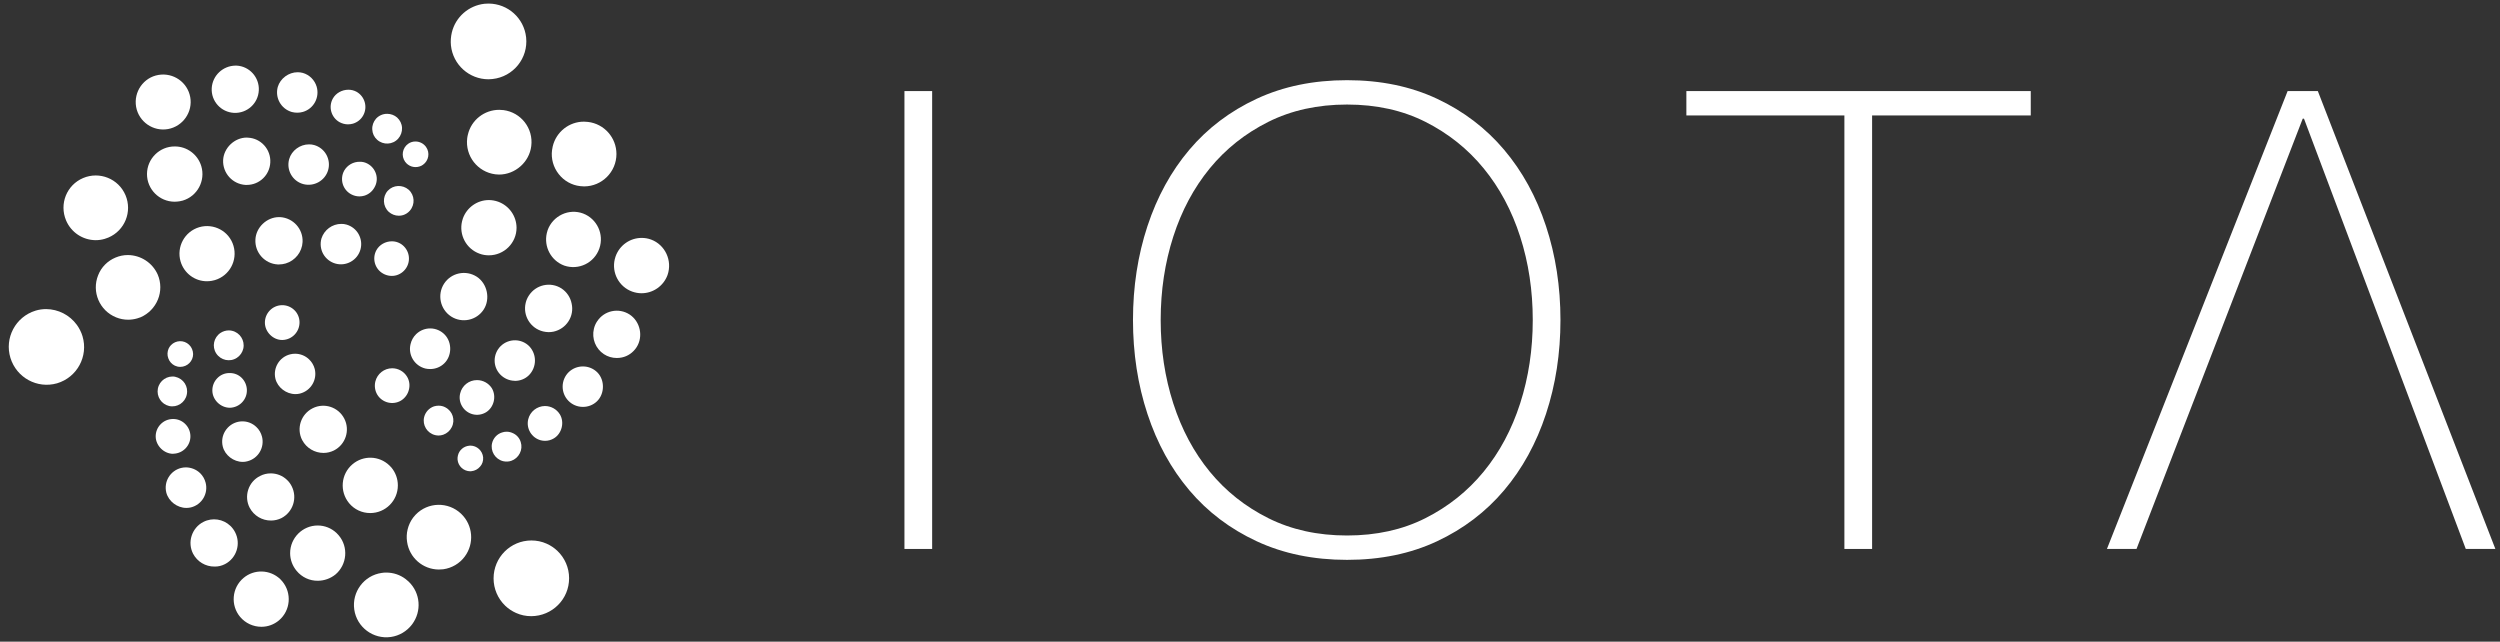 <?xml version="1.0" encoding="UTF-8" standalone="no"?><!DOCTYPE svg PUBLIC "-//W3C//DTD SVG 1.1//EN" "http://www.w3.org/Graphics/SVG/1.1/DTD/svg11.dtd"><svg width="100%" height="100%" viewBox="0 0 413 106" version="1.1" xmlns="http://www.w3.org/2000/svg" xmlns:xlink="http://www.w3.org/1999/xlink" xml:space="preserve" xmlns:serif="http://www.serif.com/" style="fill-rule:evenodd;clip-rule:evenodd;stroke-linejoin:round;stroke-miterlimit:1.414;"><rect x="0" y="0" width="413" height="106" fill="#333333" stroke="none"/><g><path d="M66.919,26.71c0.532,0.748 1.467,1.064 2.343,0.805c0.216,-0.057 0.432,-0.158 0.604,-0.287c0.964,-0.676 1.193,-1.998 0.518,-2.947c-0.403,-0.575 -1.064,-0.906 -1.754,-0.906c-0.431,0 -0.848,0.13 -1.193,0.374c-0.963,0.676 -1.193,2.013 -0.518,2.961Z" style="fill:#fff;fill-rule:nonzero;"/><path d="M61.5,21.406c0.029,0.646 0.316,1.25 0.805,1.682c1.006,0.905 2.573,0.833 3.479,-0.187c0.431,-0.489 0.661,-1.122 0.632,-1.783c-0.028,-0.661 -0.33,-1.265 -0.819,-1.71c-0.446,-0.389 -1.035,-0.604 -1.624,-0.604c-0.705,-0.014 -1.381,0.288 -1.855,0.805c-0.431,0.503 -0.661,1.135 -0.618,1.797Z" style="fill:#fff;fill-rule:nonzero;"/><path d="M56.095,20.184c0.431,0.23 0.906,0.359 1.394,0.359c0.273,0 0.546,-0.043 0.82,-0.115c0.719,-0.215 1.336,-0.704 1.696,-1.365c0.762,-1.38 0.273,-3.134 -1.121,-3.91c-0.403,-0.216 -0.863,-0.331 -1.323,-0.331c-1.078,0 -2.084,0.575 -2.573,1.452c-0.776,1.394 -0.273,3.134 1.107,3.91Z" style="fill:#fff;fill-rule:nonzero;"/><path d="M48.203,18.502c0.604,0.158 1.237,0.158 1.84,-0.014c1.783,-0.518 2.789,-2.387 2.271,-4.169c-0.331,-1.093 -1.178,-1.955 -2.285,-2.272c-0.274,-0.071 -0.561,-0.114 -0.849,-0.114c-1.494,0 -2.874,1.02 -3.291,2.429c-0.489,1.783 0.531,3.623 2.314,4.14Z" style="fill:#fff;fill-rule:nonzero;"/><path d="M38.658,18.646c2.156,0.1 3.996,-1.553 4.097,-3.723c0.057,-1.035 -0.316,-2.056 -1.006,-2.818c-0.69,-0.762 -1.654,-1.222 -2.674,-1.265l-0.187,0c-2.07,0.029 -3.781,1.639 -3.91,3.709c-0.129,2.156 1.524,3.982 3.68,4.097Z" style="fill:#fff;fill-rule:nonzero;"/><path d="M22.486,17.654c0.446,2.472 2.818,4.111 5.275,3.666c2.459,-0.446 4.112,-2.818 3.666,-5.276c-0.446,-2.458 -2.788,-4.083 -5.247,-3.666c-2.472,0.417 -4.125,2.789 -3.694,5.276Z" style="fill:#fff;fill-rule:nonzero;"/><path d="M67.696,34.818c0.905,-1.021 0.819,-2.574 -0.187,-3.479c-1.021,-0.877 -2.545,-0.805 -3.45,0.173c-0.906,1.006 -0.834,2.572 0.172,3.493c0.461,0.402 1.035,0.632 1.654,0.632c0.244,0 0.474,-0.029 0.704,-0.1c0.417,-0.13 0.805,-0.374 1.107,-0.719Z" style="fill:#fff;fill-rule:nonzero;"/><path d="M62.133,28.78c-0.216,-0.733 -0.705,-1.351 -1.38,-1.725c-0.403,-0.23 -0.863,-0.345 -1.323,-0.331c-1.064,-0.014 -2.041,0.547 -2.573,1.467c-0.762,1.394 -0.259,3.134 1.136,3.895c0.416,0.231 0.905,0.36 1.379,0.36c0.273,0 0.547,-0.043 0.805,-0.115c0.719,-0.216 1.323,-0.704 1.683,-1.366c0.388,-0.661 0.488,-1.452 0.273,-2.185Z" style="fill:#fff;fill-rule:nonzero;"/><path d="M54.212,28.09c0.244,-0.862 0.129,-1.768 -0.302,-2.544c-0.431,-0.777 -1.15,-1.337 -1.998,-1.582c-0.288,-0.086 -0.575,-0.114 -0.863,-0.114c-1.495,0 -2.875,1.02 -3.277,2.429c-0.503,1.783 0.517,3.623 2.3,4.126c1.782,0.488 3.637,-0.547 4.14,-2.315Z" style="fill:#fff;fill-rule:nonzero;"/><path d="M44.652,26.84c0.058,-1.036 -0.301,-2.056 -1.006,-2.832c-0.69,-0.762 -1.653,-1.222 -2.688,-1.265c-0.072,0 -0.129,-0.015 -0.201,-0.015c-1.999,0 -3.795,1.697 -3.896,3.709c-0.101,2.157 1.553,3.982 3.695,4.111c0.071,0 0.143,0 0.215,0c2.085,0 3.781,-1.639 3.881,-3.708Z" style="fill:#fff;fill-rule:nonzero;"/><path d="M28.868,24.194c-2.515,-0.014 -4.571,2.027 -4.585,4.543c-0.014,2.516 2.027,4.571 4.543,4.586c0.287,0 0.56,-0.029 0.847,-0.072c0.173,-0.029 0.346,-0.072 0.518,-0.115c2.415,-0.719 3.781,-3.278 3.062,-5.693c-0.589,-1.94 -2.372,-3.263 -4.385,-3.249Z" style="fill:#fff;fill-rule:nonzero;"/><path d="M10.914,36.413c0.834,1.97 2.746,3.249 4.887,3.264c0.504,0 1.007,-0.072 1.495,-0.216c0.202,-0.057 0.403,-0.13 0.604,-0.216c2.717,-1.149 3.982,-4.283 2.832,-7.001c-1.15,-2.716 -4.284,-3.981 -7.001,-2.832c-2.716,1.151 -3.967,4.27 -2.817,7.001Z" style="fill:#fff;fill-rule:nonzero;"/><path d="M66.086,40.209c-0.417,-0.231 -0.877,-0.346 -1.337,-0.346c-1.078,0 -2.07,0.575 -2.559,1.452c-0.762,1.38 -0.273,3.134 1.121,3.896c0.676,0.374 1.467,0.474 2.199,0.258c1.524,-0.459 2.387,-2.055 1.927,-3.579c-0.216,-0.718 -0.705,-1.322 -1.351,-1.681Z" style="fill:#fff;fill-rule:nonzero;"/><path d="M53.392,41.948c0.906,1.61 2.933,2.199 4.557,1.294c1.625,-0.906 2.199,-2.933 1.294,-4.557c-0.431,-0.777 -1.15,-1.337 -1.998,-1.582c-0.273,-0.086 -0.575,-0.115 -0.862,-0.115c-1.495,0 -2.818,0.978 -3.278,2.401c-0.244,0.862 -0.144,1.783 0.287,2.559Z" style="fill:#fff;fill-rule:nonzero;"/><path d="M49.985,39.978c0.101,-2.155 -1.552,-3.982 -3.708,-4.111l-0.187,0c-2.012,0 -3.81,1.697 -3.896,3.709c-0.115,2.156 1.538,3.996 3.695,4.111l0.187,0c0.373,0 0.747,-0.057 1.106,-0.158c1.596,-0.475 2.717,-1.898 2.803,-3.551Z" style="fill:#fff;fill-rule:nonzero;"/><path d="M34.201,46.462c0.259,0 0.532,-0.029 0.791,-0.072c0.173,-0.029 0.331,-0.072 0.504,-0.116c2.415,-0.718 3.78,-3.248 3.076,-5.663c-0.705,-2.415 -3.249,-3.781 -5.664,-3.076c-2.415,0.719 -3.781,3.248 -3.076,5.663c0.575,1.941 2.357,3.278 4.369,3.264Z" style="fill:#fff;fill-rule:nonzero;"/><path d="M26.094,49.466c0.532,-1.308 0.518,-2.789 -0.029,-4.083c-0.862,-1.969 -2.803,-3.234 -4.945,-3.249c-0.704,0 -1.394,0.144 -2.041,0.417c-1.308,0.547 -2.343,1.582 -2.86,2.905c-1.108,2.745 0.215,5.865 2.961,6.971c0.632,0.259 1.308,0.389 1.984,0.389c0.503,0 1.02,-0.073 1.509,-0.216c0.201,-0.058 0.388,-0.13 0.589,-0.201c1.265,-0.561 2.3,-1.61 2.832,-2.933Z" style="fill:#fff;fill-rule:nonzero;"/><path d="M12.682,53.649c-1.179,-1.61 -3.062,-2.573 -5.06,-2.587c-0.59,0 -1.193,0.086 -1.754,0.259c-3.306,1.02 -5.16,4.513 -4.14,7.819c1.007,3.249 4.413,5.118 7.691,4.184c3.321,-0.978 5.204,-4.471 4.212,-7.777c-0.201,-0.676 -0.532,-1.323 -0.949,-1.898Z" style="fill:#fff;fill-rule:nonzero;"/><path d="M79.814,75.557c-0.101,-1.092 -1.021,-1.941 -2.113,-1.941c-0.058,0 -0.115,0 -0.187,0.015c-0.906,0.086 -1.668,0.732 -1.869,1.624c-0.057,0.216 -0.072,0.445 -0.057,0.676c0.1,1.092 1.006,1.911 2.098,1.926c0.058,0 0.116,0 0.187,-0.015c0.561,-0.057 1.078,-0.33 1.438,-0.762c0.373,-0.402 0.546,-0.963 0.503,-1.523Z" style="fill:#fff;fill-rule:nonzero;"/><path d="M81.294,73.199c-0.316,1.323 0.504,2.66 1.826,2.99c0.446,0.101 0.906,0.086 1.337,-0.057c0.618,-0.216 1.121,-0.661 1.409,-1.236c0.302,-0.575 0.359,-1.251 0.158,-1.869c-0.187,-0.633 -0.633,-1.15 -1.222,-1.438c-0.345,-0.172 -0.719,-0.273 -1.107,-0.273c-0.259,0 -0.518,0.043 -0.762,0.129c-0.805,0.245 -1.437,0.92 -1.639,1.754Z" style="fill:#fff;fill-rule:nonzero;"/><path d="M87.26,69.275c-0.359,1.524 0.561,3.062 2.084,3.464c0.231,0.058 0.475,0.087 0.705,0.087c0.517,0 1.02,-0.144 1.466,-0.417c1.308,-0.791 1.768,-2.645 0.978,-3.953c-0.532,-0.863 -1.466,-1.381 -2.473,-1.381c-1.308,0.015 -2.458,0.92 -2.76,2.2Z" style="fill:#fff;fill-rule:nonzero;"/><path d="M96.316,67.219c0.863,0 1.697,-0.331 2.315,-0.934c1.265,-1.236 1.308,-3.464 0.072,-4.744c-0.633,-0.647 -1.495,-1.006 -2.401,-1.006c-0.877,0 -1.711,0.33 -2.343,0.934c-1.322,1.294 -1.351,3.421 -0.058,4.744c0.619,0.633 1.452,0.992 2.344,1.006l0.071,0Z" style="fill:#fff;fill-rule:nonzero;"/><path d="M105.157,57.372c1.15,-1.782 0.619,-4.255 -1.15,-5.419c-1.797,-1.164 -4.197,-0.661 -5.362,1.135l-0.014,0.015c-0.244,0.374 -0.417,0.776 -0.517,1.207c-0.389,1.61 0.273,3.292 1.652,4.198c0.633,0.417 1.366,0.632 2.128,0.632c0.287,0 0.561,-0.029 0.834,-0.086c0.992,-0.201 1.868,-0.819 2.429,-1.682Z" style="fill:#fff;fill-rule:nonzero;"/><path d="M107.558,39.576c-0.503,-0.187 -1.021,-0.273 -1.553,-0.273c-1.926,0 -3.637,1.207 -4.298,3.019c-0.058,0.158 -0.1,0.316 -0.144,0.488c-0.546,2.257 0.691,4.572 2.875,5.362c0.489,0.173 1.007,0.273 1.539,0.273c1.926,0 3.637,-1.207 4.298,-3.004c0.834,-2.387 -0.388,-5.003 -2.717,-5.865Z" style="fill:#fff;fill-rule:nonzero;"/><path d="M70.067,68.915c-0.316,1.323 0.504,2.645 1.812,2.962c0.186,0.043 0.374,0.072 0.561,0.072c0.258,0 0.517,-0.043 0.776,-0.129c0.618,-0.216 1.121,-0.662 1.408,-1.237c0.619,-1.193 0.159,-2.659 -1.035,-3.278c0,0 -0.014,0 -0.014,-0.014c-0.345,-0.187 -0.733,-0.273 -1.121,-0.273c-0.259,0 -0.518,0.043 -0.762,0.115c-0.805,0.273 -1.423,0.949 -1.625,1.782Z" style="fill:#fff;fill-rule:nonzero;"/><path d="M78.118,68.441c0.747,0.187 1.523,0.057 2.17,-0.331c1.308,-0.805 1.754,-2.616 0.978,-3.953c-0.532,-0.848 -1.466,-1.365 -2.473,-1.365c-1.322,0 -2.472,0.905 -2.774,2.199c-0.187,0.733 -0.058,1.509 0.33,2.142c0.388,0.647 1.021,1.121 1.769,1.308Z" style="fill:#fff;fill-rule:nonzero;"/><path d="M85.061,62.921c0.877,0 1.711,-0.331 2.329,-0.949c1.279,-1.308 1.322,-3.392 0.071,-4.743c-1.279,-1.323 -3.392,-1.352 -4.729,-0.072c-1.322,1.293 -1.366,3.407 -0.072,4.729c0.618,0.633 1.466,1.006 2.343,1.021l0.058,0.014Z" style="fill:#fff;fill-rule:nonzero;"/><path d="M93.916,53.074c0.561,-0.862 0.748,-1.926 0.517,-2.933c-0.201,-1.02 -0.805,-1.911 -1.667,-2.486c-1.812,-1.165 -4.227,-0.647 -5.405,1.178c-0.245,0.374 -0.417,0.776 -0.518,1.208c-0.503,2.099 0.791,4.212 2.89,4.715c0.287,0.072 0.589,0.101 0.891,0.115c0.273,0 0.561,-0.029 0.833,-0.086c1.021,-0.23 1.898,-0.834 2.459,-1.711Z" style="fill:#fff;fill-rule:nonzero;"/><path d="M93.211,43.874c2.387,0.819 4.989,-0.445 5.808,-2.846c0.805,-2.329 -0.388,-4.888 -2.703,-5.764c-1.135,-0.417 -2.386,-0.36 -3.478,0.158c-1.093,0.517 -1.941,1.437 -2.358,2.573c-0.057,0.172 -0.1,0.33 -0.143,0.503c-0.532,2.271 0.704,4.571 2.874,5.376Z" style="fill:#fff;fill-rule:nonzero;"/><path d="M95.842,30.749c0.216,0.029 0.432,0.044 0.647,0.044c2.947,0 5.348,-2.401 5.348,-5.348c0,-2.702 -2.013,-4.988 -4.701,-5.304c-0.216,-0.029 -0.432,-0.043 -0.647,-0.043c-2.458,-0.015 -4.6,1.681 -5.175,4.068c-0.043,0.215 -0.086,0.416 -0.115,0.632c-0.187,1.409 0.216,2.847 1.107,3.968c0.862,1.107 2.142,1.826 3.536,1.983Z" style="fill:#fff;fill-rule:nonzero;"/><path d="M67.552,64.373c0.187,-0.719 0.086,-1.495 -0.302,-2.142c-0.518,-0.862 -1.452,-1.394 -2.458,-1.394c-1.322,0 -2.473,0.905 -2.789,2.199c-0.172,0.748 -0.057,1.524 0.331,2.171c0.819,1.337 2.573,1.768 3.924,0.963c0.661,-0.417 1.121,-1.064 1.294,-1.797Z" style="fill:#fff;fill-rule:nonzero;"/><path d="M71.074,60.966c0.862,0 1.696,-0.331 2.314,-0.934c1.28,-1.236 1.323,-3.451 0.087,-4.744c-1.28,-1.337 -3.379,-1.38 -4.716,-0.101l-0.014,0.015c-0.46,0.445 -0.776,1.02 -0.92,1.638c-0.446,1.783 0.647,3.594 2.444,4.04c0.244,0.057 0.517,0.086 0.805,0.086Z" style="fill:#fff;fill-rule:nonzero;"/><path d="M74.524,52.283c1.811,1.165 4.226,0.648 5.391,-1.164c1.121,-1.754 0.589,-4.269 -1.151,-5.405c-1.811,-1.164 -4.226,-0.661 -5.404,1.15c-1.165,1.811 -0.647,4.241 1.164,5.419Z" style="fill:#fff;fill-rule:nonzero;"/><path d="M82.301,33.323c-0.489,-0.173 -1.021,-0.274 -1.539,-0.274c-1.911,0 -3.622,1.208 -4.283,3.005c-0.058,0.158 -0.101,0.33 -0.144,0.489c-0.546,2.257 0.69,4.571 2.875,5.362c0.489,0.187 1.021,0.273 1.552,0.273c2.516,0 4.572,-2.042 4.572,-4.557c-0.015,-1.927 -1.222,-3.637 -3.033,-4.298Z" style="fill:#fff;fill-rule:nonzero;"/><path d="M83.12,18.186c-0.216,-0.029 -0.431,-0.043 -0.647,-0.043c-2.458,0 -4.614,1.681 -5.175,4.082c-0.057,0.202 -0.086,0.403 -0.115,0.604c-0.359,2.933 1.711,5.592 4.643,5.966c0.202,0.028 0.403,0.043 0.619,0.043c2.673,0 5.002,-2.07 5.318,-4.701c0.374,-2.918 -1.681,-5.577 -4.6,-5.951c-0.014,0.014 -0.028,0.014 -0.043,0Z" style="fill:#fff;fill-rule:nonzero;"/><path d="M80.705,13.097c0.216,0 0.446,-0.015 0.661,-0.043c3.436,-0.374 5.923,-3.45 5.549,-6.886c-0.345,-3.162 -3.004,-5.563 -6.195,-5.577c-0.216,0 -0.446,0.014 -0.662,0.029c-2.631,0.287 -4.801,2.184 -5.419,4.758c-0.158,0.69 -0.216,1.409 -0.144,2.127c0.331,3.177 3.005,5.592 6.21,5.592Z" style="fill:#fff;fill-rule:nonzero;"/><path d="M31.226,56.941c-0.848,-0.805 -2.185,-0.762 -2.99,0.086c-0.158,0.158 -0.273,0.345 -0.374,0.547c-0.23,0.517 -0.258,1.092 -0.057,1.624c0.187,0.532 0.575,0.963 1.078,1.208c0.273,0.129 0.575,0.201 0.891,0.201c1.179,0 2.128,-0.949 2.128,-2.114c-0.015,-0.589 -0.245,-1.149 -0.676,-1.552Z" style="fill:#fff;fill-rule:nonzero;"/><path d="M28.969,62.245c-1.337,-0.258 -2.631,0.618 -2.889,1.955c-0.245,1.309 0.575,2.573 1.868,2.875c1.323,0.288 2.617,-0.56 2.904,-1.868l0,-0.015c0.302,-1.322 -0.532,-2.63 -1.84,-2.918c-0.014,-0.014 -0.029,-0.029 -0.043,-0.029Z" style="fill:#fff;fill-rule:nonzero;"/><path d="M28.653,74.953c1.581,-0.043 2.832,-1.351 2.803,-2.918c-0.014,-0.776 -0.331,-1.495 -0.891,-2.027c-0.518,-0.503 -1.222,-0.791 -1.955,-0.791c-0.791,0 -1.538,0.302 -2.085,0.877c-0.531,0.546 -0.819,1.28 -0.805,2.041c0.029,1.51 1.38,2.833 2.875,2.833l0.058,-0.015Z" style="fill:#fff;fill-rule:nonzero;"/><path d="M30.795,83.909c0.244,0 0.503,-0.029 0.747,-0.086c1.797,-0.446 2.89,-2.272 2.43,-4.069c-0.159,-0.618 -0.475,-1.178 -0.935,-1.61c-0.618,-0.589 -1.452,-0.92 -2.314,-0.934c-0.273,0 -0.547,0.029 -0.82,0.1c-1.796,0.461 -2.875,2.272 -2.429,4.069c0.374,1.437 1.797,2.53 3.321,2.53Z" style="fill:#fff;fill-rule:nonzero;"/><path d="M37.163,93.195c1.926,-0.992 2.674,-3.364 1.667,-5.29c-0.201,-0.388 -0.46,-0.733 -0.776,-1.035c-1.193,-1.135 -2.975,-1.409 -4.456,-0.647c-0.934,0.474 -1.624,1.308 -1.941,2.3c-0.316,0.977 -0.23,2.041 0.245,2.962c0.689,1.308 2.055,2.127 3.536,2.113c0.604,0.014 1.193,-0.13 1.725,-0.403Z" style="fill:#fff;fill-rule:nonzero;"/><path d="M46.636,96.041c-0.115,-0.129 -0.23,-0.259 -0.345,-0.374c-1.682,-1.595 -4.298,-1.681 -6.066,-0.186c-1.926,1.624 -2.171,4.513 -0.547,6.44c0.878,1.035 2.157,1.624 3.508,1.624c1.064,0 2.085,-0.374 2.904,-1.064c1.912,-1.624 2.156,-4.499 0.546,-6.44Z" style="fill:#fff;fill-rule:nonzero;"/><path d="M38.313,54.641c-0.173,-0.043 -0.345,-0.058 -0.517,-0.058c-0.475,0 -0.949,0.144 -1.352,0.403c-1.136,0.748 -1.466,2.271 -0.719,3.407c0.748,1.135 2.272,1.466 3.408,0.718c0.545,-0.359 0.92,-0.905 1.063,-1.537c0.287,-1.323 -0.56,-2.645 -1.883,-2.933Z" style="fill:#fff;fill-rule:nonzero;"/><path d="M37.997,67.363c1.595,-0.058 2.846,-1.38 2.788,-2.976c-0.028,-0.747 -0.344,-1.466 -0.876,-1.983c-0.518,-0.503 -1.208,-0.777 -1.927,-0.777l-0.1,0c-0.762,0 -1.481,0.316 -1.998,0.863c-0.532,0.546 -0.82,1.294 -0.805,2.056c0.028,1.523 1.365,2.817 2.903,2.817l0.015,0Z" style="fill:#fff;fill-rule:nonzero;"/><path d="M37.177,71.244c-0.459,0.762 -0.589,1.668 -0.373,2.53c0.359,1.438 1.782,2.53 3.306,2.53c0.258,0 0.503,-0.029 0.748,-0.1c1.796,-0.446 2.874,-2.271 2.428,-4.054c-0.157,-0.618 -0.474,-1.179 -0.934,-1.61c-1.322,-1.279 -3.435,-1.237 -4.715,0.1c-0.172,0.173 -0.33,0.388 -0.46,0.604Z" style="fill:#fff;fill-rule:nonzero;"/><path d="M41.001,80.918c-0.316,0.978 -0.23,2.056 0.245,2.962c0.69,1.308 2.055,2.127 3.536,2.113c0.589,0 1.179,-0.143 1.711,-0.402c1.911,-0.992 2.673,-3.335 1.696,-5.262c-0.202,-0.402 -0.461,-0.761 -0.791,-1.063c-0.719,-0.69 -1.682,-1.064 -2.674,-1.064c-0.618,0 -1.222,0.144 -1.768,0.431c-0.949,0.474 -1.639,1.294 -1.955,2.285Z" style="fill:#fff;fill-rule:nonzero;"/><path d="M55.966,88.451c-0.115,-0.129 -0.231,-0.273 -0.36,-0.388c-0.848,-0.805 -1.955,-1.251 -3.119,-1.251c-2.516,0 -4.557,2.056 -4.557,4.572c0,1.078 0.388,2.113 1.078,2.932c0.862,1.035 2.128,1.639 3.479,1.625c1.078,0 2.113,-0.374 2.947,-1.05c1.897,-1.624 2.156,-4.513 0.532,-6.44Z" style="fill:#fff;fill-rule:nonzero;"/><path d="M67.509,96.084c-0.158,-0.143 -0.316,-0.287 -0.489,-0.417c-0.92,-0.704 -2.041,-1.078 -3.206,-1.078c-0.258,0 -0.517,0.015 -0.761,0.058c-2.918,0.417 -4.945,3.133 -4.528,6.052c0.416,2.918 3.133,4.945 6.051,4.529c1.395,-0.202 2.645,-0.95 3.493,-2.071c1.639,-2.17 1.395,-5.204 -0.56,-7.073Z" style="fill:#fff;fill-rule:nonzero;"/><path d="M46.665,56.165c1.595,-0.043 2.846,-1.366 2.817,-2.961c-0.014,-0.763 -0.33,-1.481 -0.876,-1.998c-0.547,-0.518 -1.266,-0.805 -2.027,-0.792c-1.581,0.029 -2.847,1.337 -2.818,2.933c0.029,1.51 1.351,2.818 2.847,2.818l0.057,0Z" style="fill:#fff;fill-rule:nonzero;"/><path d="M45.501,62.576c0.359,1.438 1.782,2.53 3.306,2.53c0.244,0 0.503,-0.029 0.733,-0.086c1.797,-0.446 2.889,-2.257 2.458,-4.054c-0.158,-0.618 -0.489,-1.179 -0.949,-1.61c-0.618,-0.589 -1.437,-0.92 -2.3,-0.92c-0.273,0 -0.546,0.029 -0.819,0.101c-1.783,0.445 -2.861,2.257 -2.429,4.039Z" style="fill:#fff;fill-rule:nonzero;"/><path d="M49.928,72.711c0.69,1.308 2.055,2.113 3.522,2.113c0.589,0 1.179,-0.144 1.711,-0.403c1.926,-0.978 2.702,-3.32 1.725,-5.247c-0.978,-1.926 -3.321,-2.703 -5.247,-1.725c-1.927,0.978 -2.703,3.321 -1.725,5.247c0,0 0.014,0 0.014,0.015Z" style="fill:#fff;fill-rule:nonzero;"/><path d="M57.676,83.132c0.862,1.035 2.128,1.625 3.479,1.625c2.53,0 4.571,-2.041 4.571,-4.571c0,-1.079 -0.373,-2.113 -1.063,-2.947c-0.115,-0.13 -0.231,-0.245 -0.346,-0.36c-1.681,-1.61 -4.298,-1.696 -6.08,-0.187c-1.927,1.625 -2.171,4.5 -0.561,6.44Z" style="fill:#fff;fill-rule:nonzero;"/><path d="M76.766,91.959c1.625,-2.171 1.38,-5.204 -0.589,-7.087c-2.127,-2.027 -5.491,-1.955 -7.518,0.158c-0.144,0.158 -0.288,0.316 -0.417,0.489c-0.848,1.15 -1.208,2.587 -0.992,3.996c0.374,2.616 2.602,4.557 5.247,4.571c0.244,0 0.489,-0.014 0.733,-0.043c1.423,-0.201 2.688,-0.948 3.536,-2.084Z" style="fill:#fff;fill-rule:nonzero;"/><path d="M92.076,90.996c-0.518,-0.489 -1.122,-0.892 -1.768,-1.179c-0.791,-0.359 -1.654,-0.532 -2.516,-0.532c-3.464,0 -6.253,2.803 -6.253,6.267c0,1.711 0.704,3.35 1.94,4.529c0.518,0.489 1.122,0.891 1.769,1.178c0.79,0.36 1.653,0.533 2.515,0.533c3.465,-0.015 6.268,-2.818 6.253,-6.283c0,-1.71 -0.704,-3.335 -1.94,-4.513Z" style="fill:#fff;fill-rule:nonzero;"/><rect x="149.415" y="15.046" width="4.576" height="75.641" style="fill:#fff;fill-rule:nonzero;"/><path d="M257.788,52.867c0,5.509 -0.797,10.682 -2.392,15.52c-1.595,4.838 -3.9,9.04 -6.916,12.607c-3.016,3.567 -6.708,6.374 -11.077,8.422c-4.368,2.048 -9.326,3.073 -14.873,3.073c-5.546,0 -10.521,-1.025 -14.924,-3.073c-4.403,-2.048 -8.112,-4.855 -11.129,-8.422c-3.016,-3.567 -5.321,-7.769 -6.916,-12.607c-1.595,-4.838 -2.392,-10.011 -2.392,-15.52c0,-5.509 0.797,-10.683 2.392,-15.52c1.595,-4.838 3.9,-9.04 6.916,-12.607c3.017,-3.567 6.726,-6.374 11.129,-8.423c4.403,-2.048 9.378,-3.071 14.924,-3.071c5.547,0 10.505,1.023 14.873,3.071c4.369,2.049 8.061,4.856 11.077,8.423c3.016,3.567 5.321,7.769 6.916,12.607c1.595,4.837 2.392,10.011 2.392,15.52Zm-66.043,0c0,4.873 0.694,9.464 2.08,13.772c1.387,4.308 3.398,8.069 6.032,11.283c2.635,3.213 5.859,5.774 9.673,7.68c3.814,1.907 8.147,2.861 13,2.861c4.854,0 9.17,-0.954 12.949,-2.861c3.779,-1.906 6.986,-4.467 9.62,-7.68c2.635,-3.214 4.646,-6.975 6.033,-11.283c1.387,-4.308 2.08,-8.899 2.08,-13.772c0,-4.873 -0.693,-9.464 -2.08,-13.772c-1.387,-4.309 -3.398,-8.069 -6.033,-11.283c-2.634,-3.214 -5.841,-5.773 -9.62,-7.681c-3.779,-1.906 -8.095,-2.86 -12.949,-2.86c-4.853,0 -9.186,0.954 -13,2.86c-3.814,1.908 -7.038,4.467 -9.673,7.681c-2.634,3.214 -4.645,6.974 -6.032,11.283c-1.386,4.308 -2.08,8.899 -2.08,13.772Z" style="fill:#fff;fill-rule:nonzero;"/><path d="M278.589,19.072l0,-4.026l56.891,0l0,4.026l-26.209,0l0,71.615l-4.577,0l0,-71.615l-26.105,0Z" style="fill:#fff;fill-rule:nonzero;"/><path d="M412.235,90.687l-4.888,0l-26.729,-71.085l-0.208,0l-27.458,71.085l-4.887,0l29.849,-75.641l4.992,0l29.329,75.641Z" style="fill:#fff;fill-rule:nonzero;"/></g></svg>